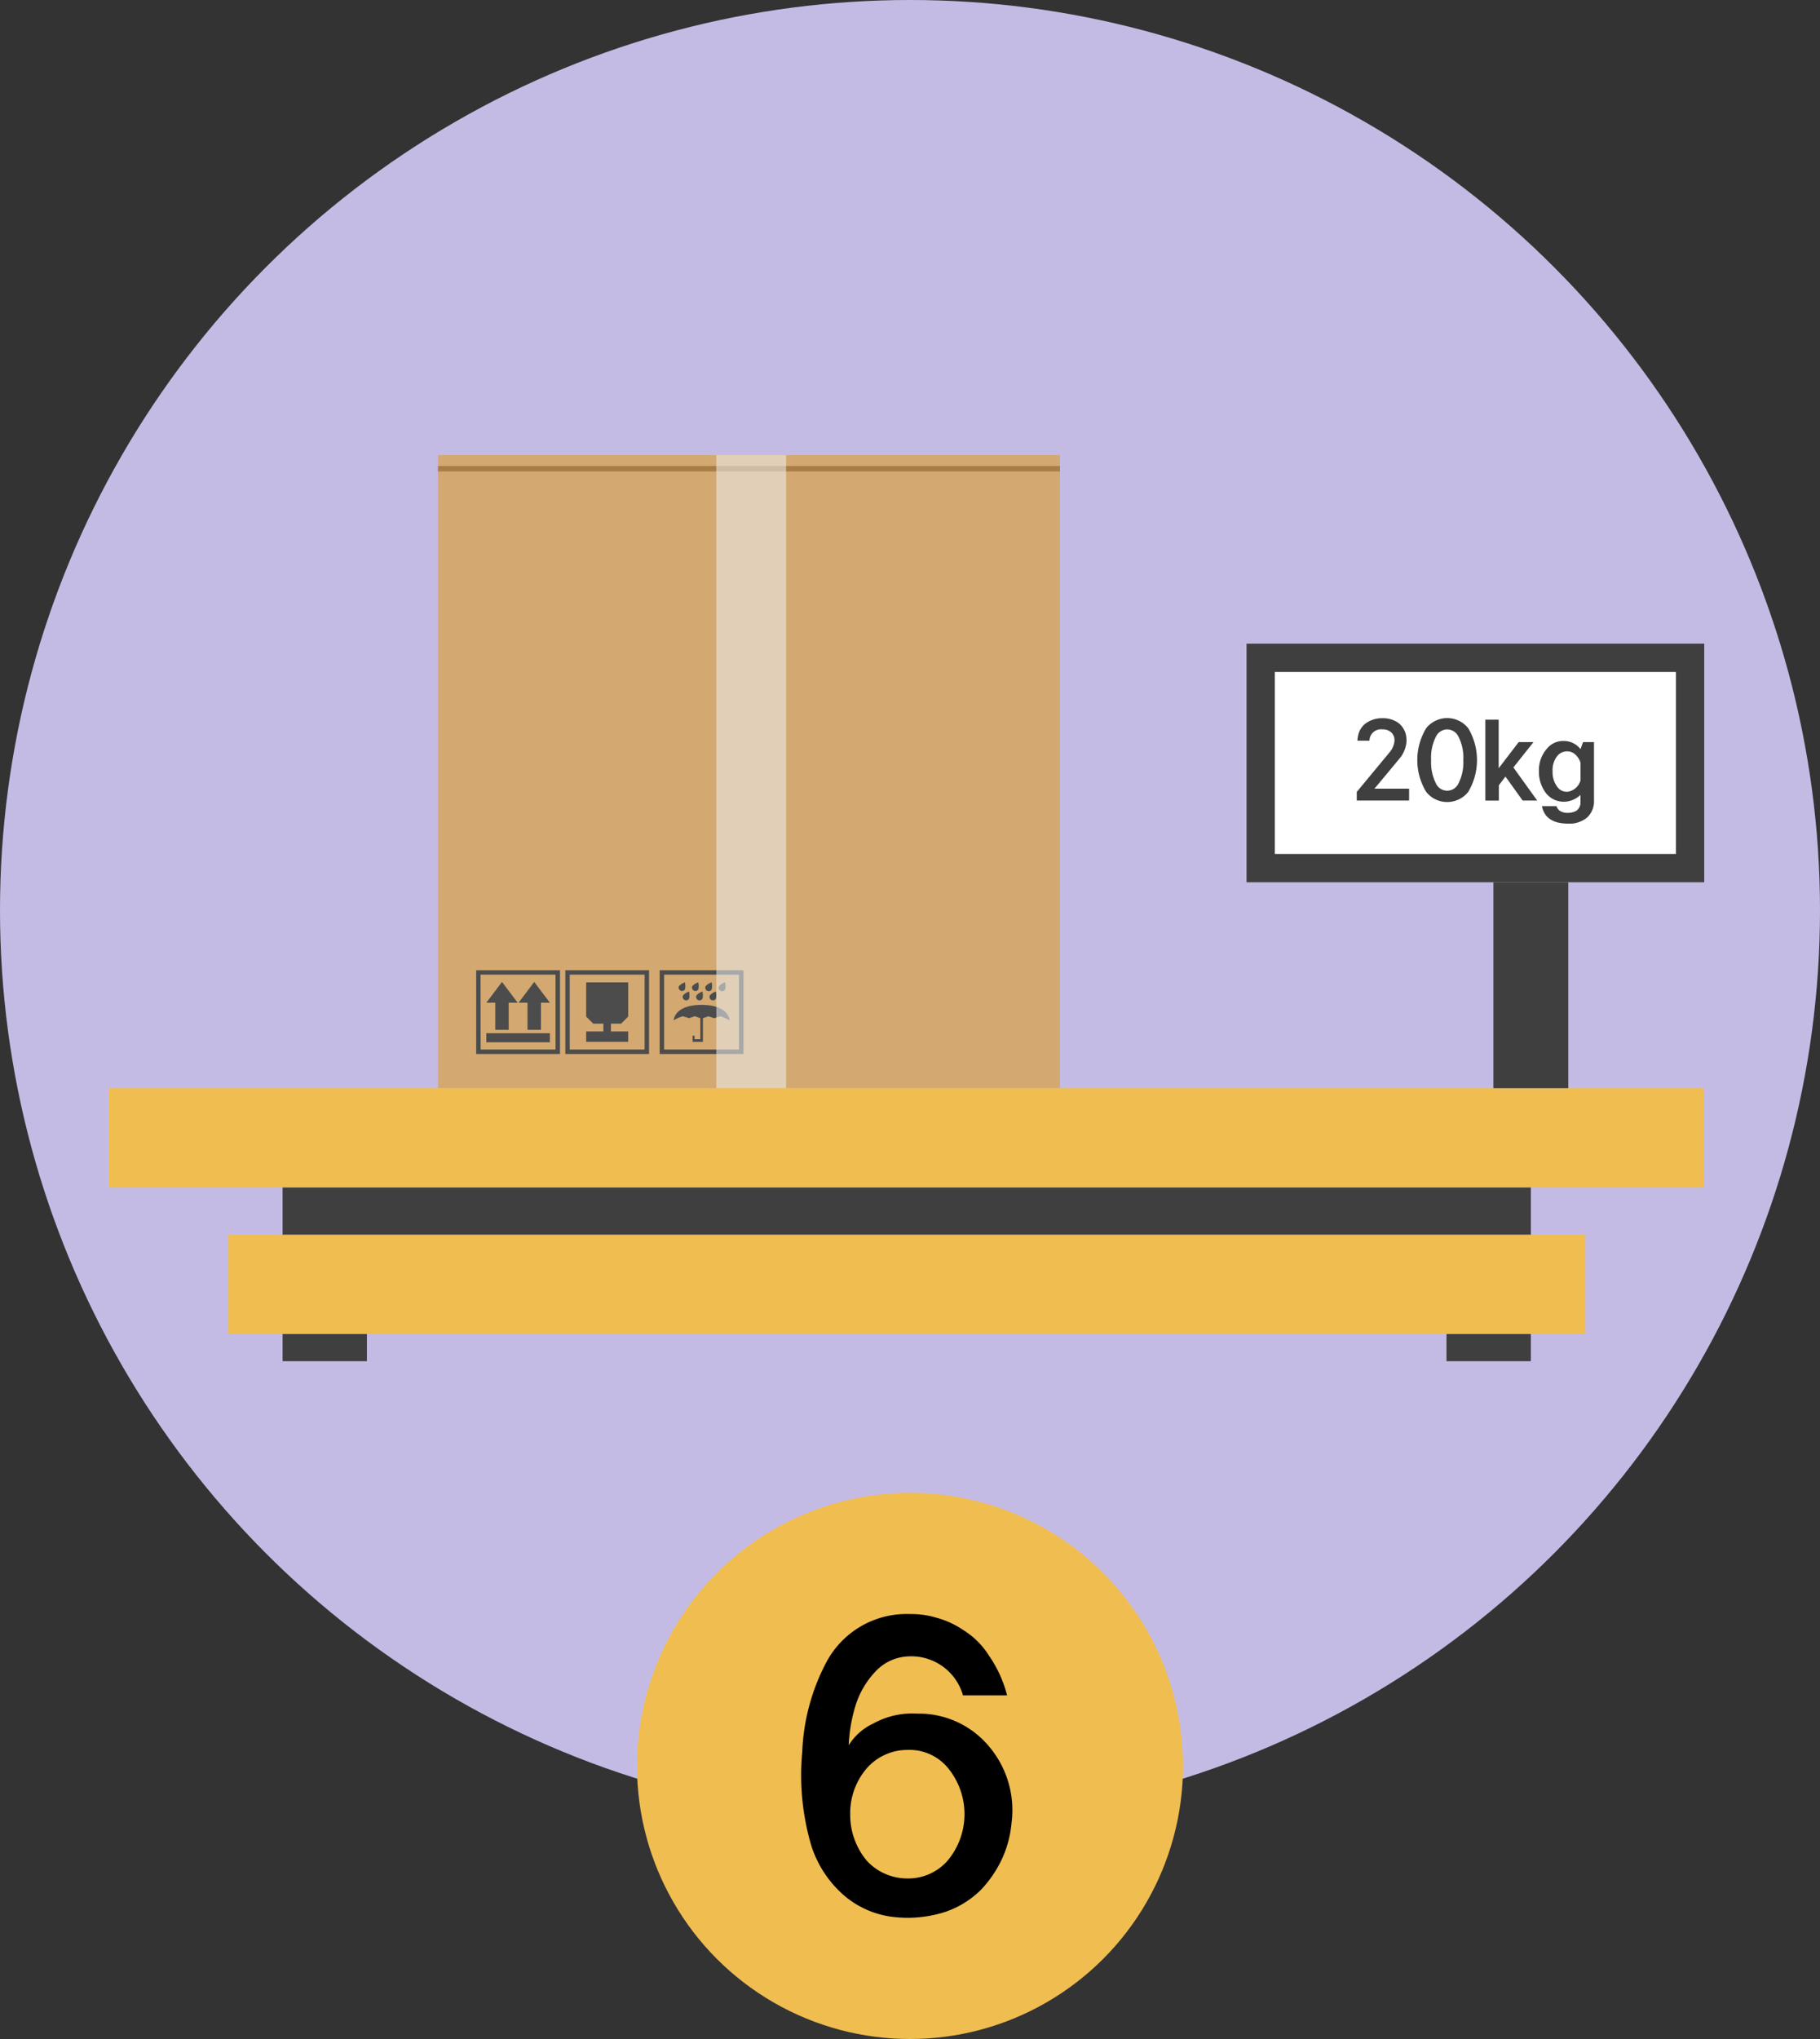 <svg xmlns="http://www.w3.org/2000/svg" width="100" height="112" viewBox="0 0 100 112">
  <rect x="0" y="0" width="100" height="112" fill="#333333" stroke="none"/>
  <g id="Grupo_1009699" data-name="Grupo 1009699" transform="translate(6413 3440)">
    <circle id="Elipse_7931" data-name="Elipse 7931" cx="50" cy="50" r="50" transform="translate(-6413 -3440)" fill="#c4bbe5"/>
    <g id="Grupo_1009700" data-name="Grupo 1009700" transform="translate(-6407 -3415)">
      <g id="Grupo_985410" data-name="Grupo 985410" transform="translate(18.065)">
        <g id="Grupo_985365" data-name="Grupo 985365" transform="translate(0 0.596)">
          <g id="Grupo_985364" data-name="Grupo 985364">
            <rect id="Rectángulo_309937" data-name="Rectángulo 309937" width="34.176" height="34.176" fill="#d3a971"/>
          </g>
        </g>
        <g id="Grupo_985367" data-name="Grupo 985367">
          <g id="Grupo_985366" data-name="Grupo 985366">
            <rect id="Rectángulo_309938" data-name="Rectángulo 309938" width="34.176" height="0.596" fill="#d3a971"/>
          </g>
        </g>
        <g id="Grupo_985369" data-name="Grupo 985369" transform="translate(0 0.597)">
          <g id="Grupo_985368" data-name="Grupo 985368">
            <rect id="Rectángulo_309939" data-name="Rectángulo 309939" width="34.176" height="0.298" fill="#aa7d46"/>
          </g>
        </g>
        <g id="Grupo_985407" data-name="Grupo 985407" transform="translate(2.099 28.291)">
          <g id="Grupo_985372" data-name="Grupo 985372" transform="translate(10.081)">
            <g id="Grupo_985371" data-name="Grupo 985371">
              <g id="Grupo_985370" data-name="Grupo 985370">
                <path id="Trazado_658369" data-name="Trazado 658369" d="M600.313,2071.977h-4.605v-4.6h4.605Zm-4.359-.246h4.113v-4.112h-4.113Z" transform="translate(-595.708 -2067.373)" fill="#4c4c4c"/>
              </g>
            </g>
          </g>
          <g id="Grupo_985389" data-name="Grupo 985389">
            <g id="Grupo_985374" data-name="Grupo 985374" transform="translate(6.042 0.668)">
              <g id="Grupo_985373" data-name="Grupo 985373">
                <path id="Trazado_658370" data-name="Trazado 658370" d="M592.159,2070.548l.389-.389v-1.88h-2.309v1.88l.389.389h.558v.428h-.947v.571h2.309v-.571H591.6v-.428Z" transform="translate(-590.239 -2068.278)" fill="#4c4c4c"/>
              </g>
            </g>
            <g id="Grupo_985377" data-name="Grupo 985377" transform="translate(4.894)">
              <g id="Grupo_985376" data-name="Grupo 985376">
                <g id="Grupo_985375" data-name="Grupo 985375">
                  <path id="Trazado_658371" data-name="Trazado 658371" d="M593.289,2071.977h-4.6v-4.6h4.6Zm-4.358-.246h4.113v-4.112h-4.113Z" transform="translate(-588.685 -2067.373)" fill="#4c4c4c"/>
                </g>
              </g>
            </g>
            <g id="Grupo_985388" data-name="Grupo 985388">
              <g id="Grupo_985380" data-name="Grupo 985380">
                <g id="Grupo_985379" data-name="Grupo 985379">
                  <g id="Grupo_985378" data-name="Grupo 985378">
                    <path id="Trazado_658372" data-name="Trazado 658372" d="M586.664,2071.977h-4.605v-4.6h4.605Zm-4.359-.246h4.113v-4.112H582.3Z" transform="translate(-582.059 -2067.373)" fill="#4c4c4c"/>
                  </g>
                </g>
              </g>
              <g id="Grupo_985387" data-name="Grupo 985387" transform="translate(0.557 0.645)">
                <g id="Grupo_985382" data-name="Grupo 985382" transform="translate(1.771)">
                  <g id="Grupo_985381" data-name="Grupo 985381">
                    <path id="Trazado_658373" data-name="Trazado 658373" d="M586.071,2068.246l-.861,1.142h.492v1.491h.738v-1.491h.492Z" transform="translate(-585.21 -2068.246)" fill="#4c4c4c"/>
                  </g>
                </g>
                <g id="Grupo_985384" data-name="Grupo 985384">
                  <g id="Grupo_985383" data-name="Grupo 985383">
                    <path id="Trazado_658374" data-name="Trazado 658374" d="M583.674,2068.246l-.861,1.142h.492v1.491h.738v-1.491h.492Z" transform="translate(-582.813 -2068.246)" fill="#4c4c4c"/>
                  </g>
                </g>
                <g id="Grupo_985386" data-name="Grupo 985386" transform="translate(0 2.817)">
                  <g id="Grupo_985385" data-name="Grupo 985385">
                    <rect id="Rectángulo_309940" data-name="Rectángulo 309940" width="3.492" height="0.498" fill="#4c4c4c"/>
                  </g>
                </g>
              </g>
            </g>
          </g>
          <g id="Grupo_985406" data-name="Grupo 985406" transform="translate(10.852 0.668)">
            <g id="Grupo_985391" data-name="Grupo 985391" transform="translate(0 1.239)">
              <g id="Grupo_985390" data-name="Grupo 985390">
                <path id="Trazado_658375" data-name="Trazado 658375" d="M598.283,2069.954c-1.514,0-1.531.847-1.531.847a2.313,2.313,0,0,1,.5-.224l.348.106.314-.106.3.106v1.153H597.9v-.189h-.109v.338h.568v-1.3l.3-.106.315.106.347-.106a2.314,2.314,0,0,1,.5.224S599.8,2069.954,598.283,2069.954Z" transform="translate(-596.752 -2069.954)" fill="#4c4c4c"/>
              </g>
            </g>
            <g id="Grupo_985393" data-name="Grupo 985393" transform="translate(0.265)">
              <g id="Grupo_985392" data-name="Grupo 985392">
                <path id="Trazado_658376" data-name="Trazado 658376" d="M597.459,2068.277a.809.809,0,0,0-.325.207.188.188,0,0,0,.33.179A.807.807,0,0,0,597.459,2068.277Z" transform="translate(-597.11 -2068.277)" fill="#4c4c4c"/>
              </g>
            </g>
            <g id="Grupo_985395" data-name="Grupo 985395" transform="translate(1)">
              <g id="Grupo_985394" data-name="Grupo 985394">
                <path id="Trazado_658377" data-name="Trazado 658377" d="M598.455,2068.277a.8.8,0,0,0-.325.207.188.188,0,0,0,.33.179A.808.808,0,0,0,598.455,2068.277Z" transform="translate(-598.106 -2068.277)" fill="#4c4c4c"/>
              </g>
            </g>
            <g id="Grupo_985397" data-name="Grupo 985397" transform="translate(1.736)">
              <g id="Grupo_985396" data-name="Grupo 985396">
                <path id="Trazado_658378" data-name="Trazado 658378" d="M599.451,2068.277a.81.81,0,0,0-.326.207.188.188,0,0,0,.331.179A.808.808,0,0,0,599.451,2068.277Z" transform="translate(-599.102 -2068.277)" fill="#4c4c4c"/>
              </g>
            </g>
            <g id="Grupo_985399" data-name="Grupo 985399" transform="translate(2.471)">
              <g id="Grupo_985398" data-name="Grupo 985398">
                <path id="Trazado_658379" data-name="Trazado 658379" d="M600.447,2068.277a.813.813,0,0,0-.325.207.188.188,0,0,0,.331.179A.8.8,0,0,0,600.447,2068.277Z" transform="translate(-600.098 -2068.277)" fill="#4c4c4c"/>
              </g>
            </g>
            <g id="Grupo_985401" data-name="Grupo 985401" transform="translate(0.494 0.506)">
              <g id="Grupo_985400" data-name="Grupo 985400">
                <path id="Trazado_658380" data-name="Trazado 658380" d="M597.771,2068.962a.8.8,0,0,0-.326.206.188.188,0,0,0,.331.179A.8.8,0,0,0,597.771,2068.962Z" transform="translate(-597.422 -2068.962)" fill="#4c4c4c"/>
              </g>
            </g>
            <g id="Grupo_985403" data-name="Grupo 985403" transform="translate(1.23 0.506)">
              <g id="Grupo_985402" data-name="Grupo 985402">
                <path id="Trazado_658381" data-name="Trazado 658381" d="M598.766,2068.962a.8.8,0,0,0-.325.206.188.188,0,0,0,.331.179A.792.792,0,0,0,598.766,2068.962Z" transform="translate(-598.417 -2068.962)" fill="#4c4c4c"/>
              </g>
            </g>
            <g id="Grupo_985405" data-name="Grupo 985405" transform="translate(1.966 0.506)">
              <g id="Grupo_985404" data-name="Grupo 985404">
                <path id="Trazado_658382" data-name="Trazado 658382" d="M599.762,2068.962a.8.8,0,0,0-.325.206.188.188,0,0,0,.331.179A.8.8,0,0,0,599.762,2068.962Z" transform="translate(-599.413 -2068.962)" fill="#4c4c4c"/>
              </g>
            </g>
          </g>
        </g>
        <g id="Grupo_985409" data-name="Grupo 985409" transform="translate(15.294)" opacity="0.58">
          <g id="Grupo_985408" data-name="Grupo 985408">
            <rect id="Rectángulo_309941" data-name="Rectángulo 309941" width="3.834" height="34.772" fill="#eaeaea"/>
          </g>
        </g>
      </g>
      <g id="Grupo_985411" data-name="Grupo 985411" transform="translate(6.538 42.82)">
        <rect id="Rectángulo_309942" data-name="Rectángulo 309942" width="74.562" height="5.456" fill="#f0bd51"/>
      </g>
      <g id="Grupo_985412" data-name="Grupo 985412" transform="translate(0 34.772)">
        <rect id="Rectángulo_309943" data-name="Rectángulo 309943" width="87.639" height="5.456" fill="#f0bd51"/>
      </g>
      <g id="Grupo_985413" data-name="Grupo 985413" transform="translate(9.527 40.228)">
        <rect id="Rectángulo_309944" data-name="Rectángulo 309944" width="68.586" height="2.591" fill="#3f3f3f"/>
      </g>
      <g id="Grupo_985414" data-name="Grupo 985414" transform="translate(9.527 48.276)">
        <rect id="Rectángulo_309945" data-name="Rectángulo 309945" width="4.634" height="1.494" fill="#3f3f3f"/>
      </g>
      <g id="Grupo_985415" data-name="Grupo 985415" transform="translate(73.478 48.276)">
        <rect id="Rectángulo_309946" data-name="Rectángulo 309946" width="4.634" height="1.494" fill="#3f3f3f"/>
      </g>
      <g id="Grupo_985416" data-name="Grupo 985416" transform="translate(76.055 23.462)">
        <rect id="Rectángulo_309947" data-name="Rectángulo 309947" width="4.115" height="11.311" fill="#3f3f3f"/>
      </g>
      <g id="Grupo_985417" data-name="Grupo 985417" transform="translate(62.491 10.356)">
        <rect id="Rectángulo_309948" data-name="Rectángulo 309948" width="25.148" height="13.106" fill="#3f3f3f"/>
      </g>
      <g id="Grupo_985418" data-name="Grupo 985418" transform="translate(64.046 11.91)">
        <rect id="Rectángulo_309949" data-name="Rectángulo 309949" width="22.039" height="9.997" fill="#fff"/>
      </g>
      <g id="Grupo_985419" data-name="Grupo 985419" transform="translate(68.55 14.444)">
        <path id="Trazado_658383" data-name="Trazado 658383" d="M649.658,2048.778a1.031,1.031,0,0,1,.469.422,1.048,1.048,0,0,1,.164.482,1.323,1.323,0,0,1-.054.575,1.6,1.6,0,0,1-.3.567q-1.38,1.67-1.4,1.68h1.907v.653h-2.875v-.475l1.79-2.161a1.127,1.127,0,0,0,.277-.6.578.578,0,0,0-.155-.489.664.664,0,0,0-.5-.185.632.632,0,0,0-.714.62h-.66a1.512,1.512,0,0,1,.072-.418,1.094,1.094,0,0,1,.472-.593,1.53,1.53,0,0,1,.846-.221A1.427,1.427,0,0,1,649.658,2048.778Z" transform="translate(-647.571 -2048.627)" fill="#3f3f3f"/>
        <path id="Trazado_658384" data-name="Trazado 658384" d="M654.869,2049.18a3.415,3.415,0,0,1,0,3.5,1.477,1.477,0,0,1-2.309,0,3.38,3.38,0,0,1,0-3.5,1.478,1.478,0,0,1,2.309,0Zm-1.157.065a.707.707,0,0,0-.623.411,2.553,2.553,0,0,0-.258,1.276,2.579,2.579,0,0,0,.258,1.27.681.681,0,0,0,1.25,0,2.553,2.553,0,0,0,.261-1.27,2.527,2.527,0,0,0-.261-1.276A.7.7,0,0,0,653.712,2049.246Z" transform="translate(-648.748 -2048.625)" fill="#3f3f3f"/>
        <path id="Trazado_658385" data-name="Trazado 658385" d="M657.863,2048.743v2.668l1.1-1.437h.814l-1.106,1.392,1.309,1.82h-.8l-.945-1.318-.363.479v.84h-.742v-4.443Z" transform="translate(-650.068 -2048.656)" fill="#3f3f3f"/>
        <path id="Trazado_658386" data-name="Trazado 658386" d="M663.085,2050.493a1.111,1.111,0,0,1,.318.283l.141-.388h.6v3.192a1.214,1.214,0,0,1-.375.948,1.492,1.492,0,0,1-1.052.338q-1.236,0-1.434-.957h.8a.517.517,0,0,0,.177.249.771.771,0,0,0,.459.117.917.917,0,0,0,.46-.117.562.562,0,0,0,.222-.507v-.361a1.377,1.377,0,0,1-.785.368,1.315,1.315,0,0,1-.629-.094,1.3,1.3,0,0,1-.469-.354,1.94,1.94,0,0,1-.4-1.218,1.792,1.792,0,0,1,.454-1.259,1.135,1.135,0,0,1,.894-.406A1.159,1.159,0,0,1,663.085,2050.493Zm-.974.679a1.244,1.244,0,0,0-.241.833,1.319,1.319,0,0,0,.245.826.649.649,0,0,0,.582.286.871.871,0,0,0,.707-.627v-.969a.989.989,0,0,0-.261-.423.63.63,0,0,0-.446-.2A.694.694,0,0,0,662.11,2051.172Z" transform="translate(-651.112 -2049.07)" fill="#3f3f3f"/>
      </g>
    </g>
    <g id="Grupo_1009701" data-name="Grupo 1009701" transform="translate(2210 -490.931)">
      <circle id="Elipse_7925" data-name="Elipse 7925" cx="15" cy="15" r="15" transform="translate(-8588 -2867.069)" fill="#f0bd51"/>
      <path id="Trazado_658359" data-name="Trazado 658359" d="M745.188,2020.65a4.8,4.8,0,0,1,1.468.675,4.4,4.4,0,0,1,1.41,1.4,6.753,6.753,0,0,1,1,2.19h-2.423a2.95,2.95,0,0,0-2.983-2.143,2.61,2.61,0,0,0-1.865.873,4.773,4.773,0,0,0-1.071,1.876,8.689,8.689,0,0,0-.361,2.132,3.194,3.194,0,0,1,1.364-1.2,4.446,4.446,0,0,1,2.422-.536,5.008,5.008,0,0,1,3.869,1.736,5.419,5.419,0,0,1,1.294,4.254,6.051,6.051,0,0,1-.5,1.934,6.431,6.431,0,0,1-1.166,1.736,5.117,5.117,0,0,1-1.957,1.223,6.716,6.716,0,0,1-2.728.3,5.046,5.046,0,0,1-2.912-1.247,6.074,6.074,0,0,1-1.725-2.633,13.649,13.649,0,0,1-.513-5.2,11.454,11.454,0,0,1,1.3-4.881,4.99,4.99,0,0,1,4.614-2.692A4.835,4.835,0,0,1,745.188,2020.65Zm-3.835,8.272a3.785,3.785,0,0,0-.908,2.517,3.928,3.928,0,0,0,.908,2.552,3.012,3.012,0,0,0,2.238.979,2.868,2.868,0,0,0,2.225-1,3.986,3.986,0,0,0,0-5.068,2.734,2.734,0,0,0-2.225-.991A2.961,2.961,0,0,0,741.353,2028.922Z" transform="translate(-9316.731 -4880.858)"/>
    </g>
  </g>
</svg>
